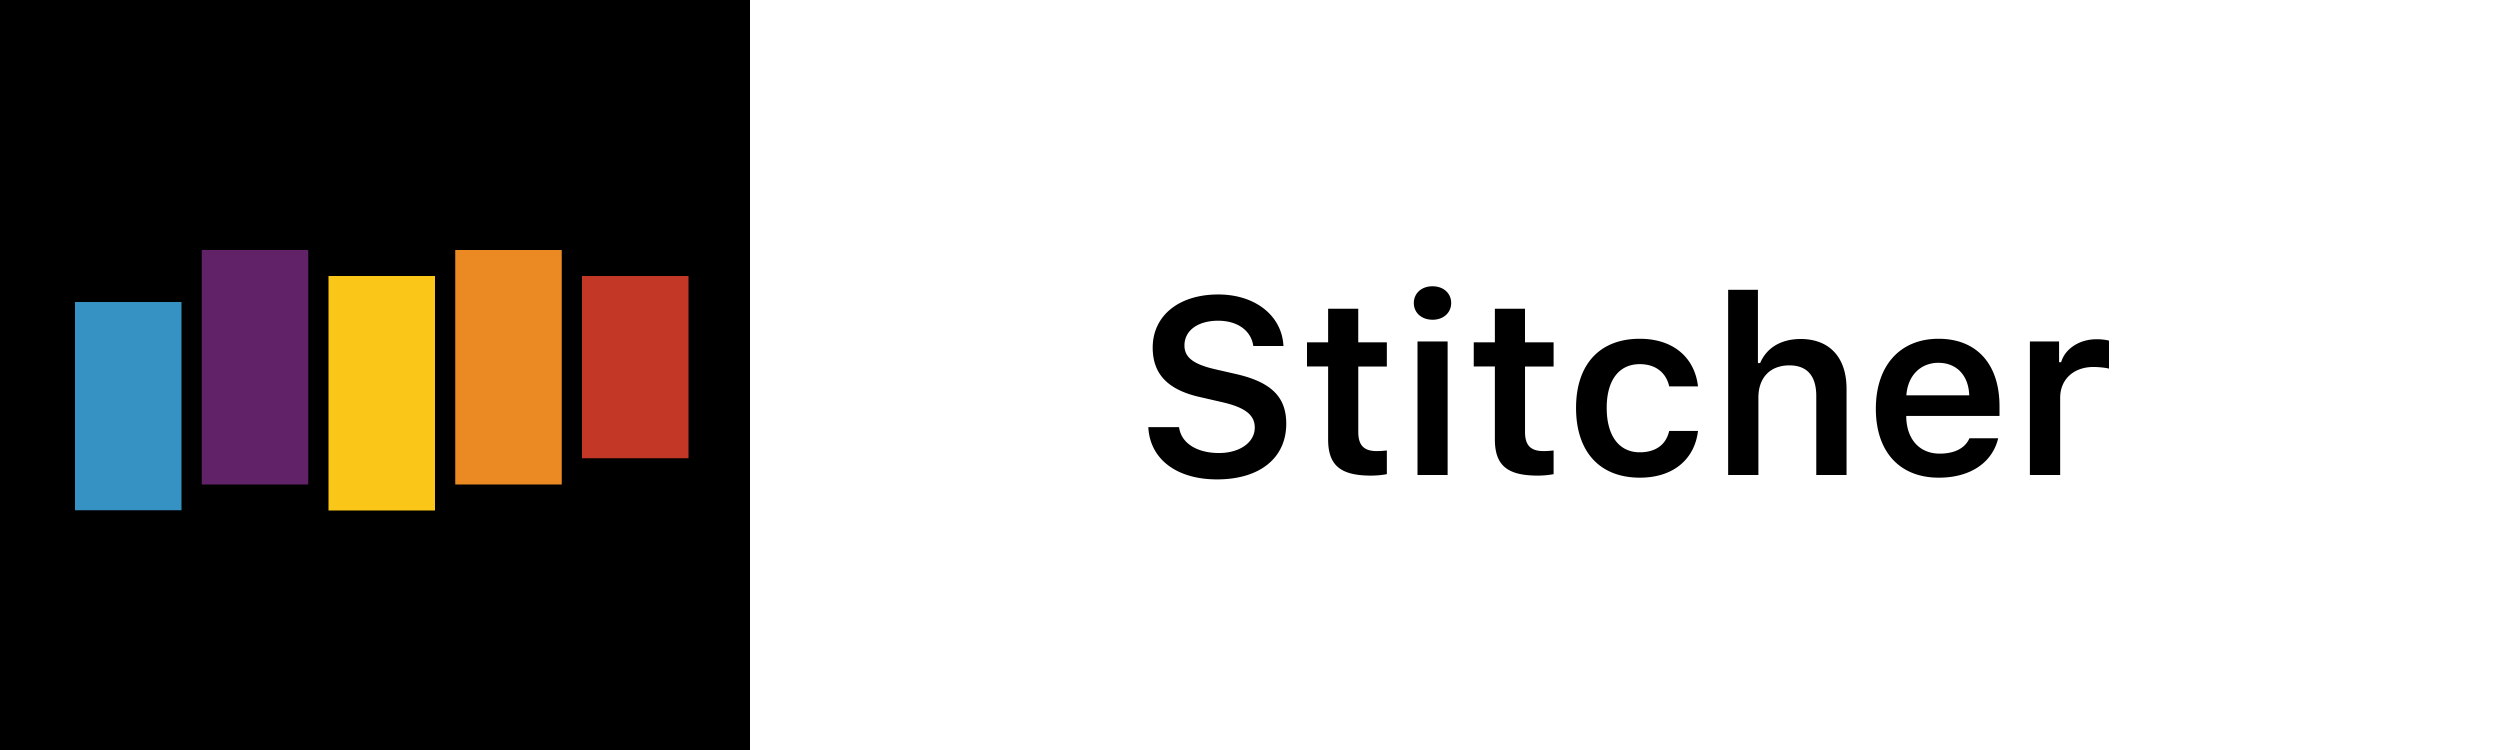 <svg width="100" height="30" fill="none" xmlns="http://www.w3.org/2000/svg"><path fill="#fff" d="M0 0H100V30H0z"/><path fill="#000" d="M0 0H30V30H0z"/><path d="M45.933 17.086c.063 1.28 1.132 2.09 2.749 2.09 1.709 0 2.768-.855 2.768-2.227 0-1.074-.6-1.67-2.031-1.992l-.81-.186c-.875-.2-1.231-.478-1.231-.952 0-.6.537-.99 1.348-.99.771 0 1.318.39 1.406 1.01h1.206c-.059-1.211-1.128-2.06-2.608-2.06-1.577 0-2.622.849-2.622 2.128 0 1.05.601 1.685 1.88 1.973l.913.21c.904.21 1.29.508 1.29 1.015 0 .591-.601 1.016-1.431 1.016-.894 0-1.519-.405-1.597-1.035h-1.23zm7.192-4.736v1.342h-.845v.967h.845v2.915c0 1.035.488 1.45 1.714 1.45.234 0 .459-.024.635-.058v-.947c-.147.014-.24.024-.41.024-.508 0-.733-.234-.733-.762V14.66h1.143v-.967H54.33V12.35h-1.206zM56.699 19h1.206v-5.342H56.7V19zm.6-6.21c.445 0 .748-.284.748-.67 0-.386-.303-.669-.747-.669-.44 0-.747.283-.747.67 0 .385.307.668.747.668zm2.496-.44v1.342h-.845v.967h.845v2.915c0 1.035.488 1.45 1.714 1.45.234 0 .459-.024.635-.058v-.947c-.147.014-.24.024-.41.024-.508 0-.733-.234-.733-.762V14.66h1.143v-.967H61V12.35h-1.206zm8.125 3.105c-.127-1.123-.957-1.904-2.33-1.904-1.606 0-2.548 1.03-2.548 2.763 0 1.758.947 2.793 2.554 2.793 1.352 0 2.192-.752 2.324-1.87h-1.152c-.127.557-.547.855-1.177.855-.825 0-1.323-.654-1.323-1.777 0-1.109.493-1.749 1.323-1.749.664 0 1.064.371 1.177.89h1.152zM69.126 19h1.21v-3.1c0-.767.445-1.285 1.241-1.285.703 0 1.074.415 1.074 1.226V19h1.211v-3.447c0-1.27-.693-1.993-1.836-1.993-.795 0-1.367.362-1.62.963h-.089v-2.93h-1.191V19zm8.413-4.487c.728 0 1.206.508 1.23 1.299h-2.514c.054-.782.561-1.3 1.284-1.3zm1.24 3.017c-.175.396-.59.615-1.191.615-.796 0-1.309-.556-1.338-1.445v-.063h3.73v-.39c0-1.685-.913-2.696-2.436-2.696-1.548 0-2.51 1.079-2.51 2.798 0 1.718.947 2.758 2.52 2.758 1.26 0 2.143-.605 2.373-1.577h-1.148zM81.196 19h1.211v-3.086c0-.747.547-1.235 1.333-1.235.205 0 .528.034.62.068v-1.123a2.085 2.085 0 0 0-.503-.054c-.688 0-1.264.39-1.41.918h-.084v-.83h-1.167V19z" fill="#000"/><path d="M7.26 12.08H3v8.33h4.26v-8.33z" fill="#3792C4"/><path d="M12.33 10H8.07v9.38h4.26V10z" fill="#612268"/><path d="M17.4 11.04h-4.26v9.38h4.26v-9.38z" fill="#FAC617"/><path d="M22.47 10h-4.26v9.38h4.26V10z" fill="#EB8A23"/><path d="M27.54 11.04h-4.26v7.29h4.26v-7.29z" fill="#C33727"/></svg>